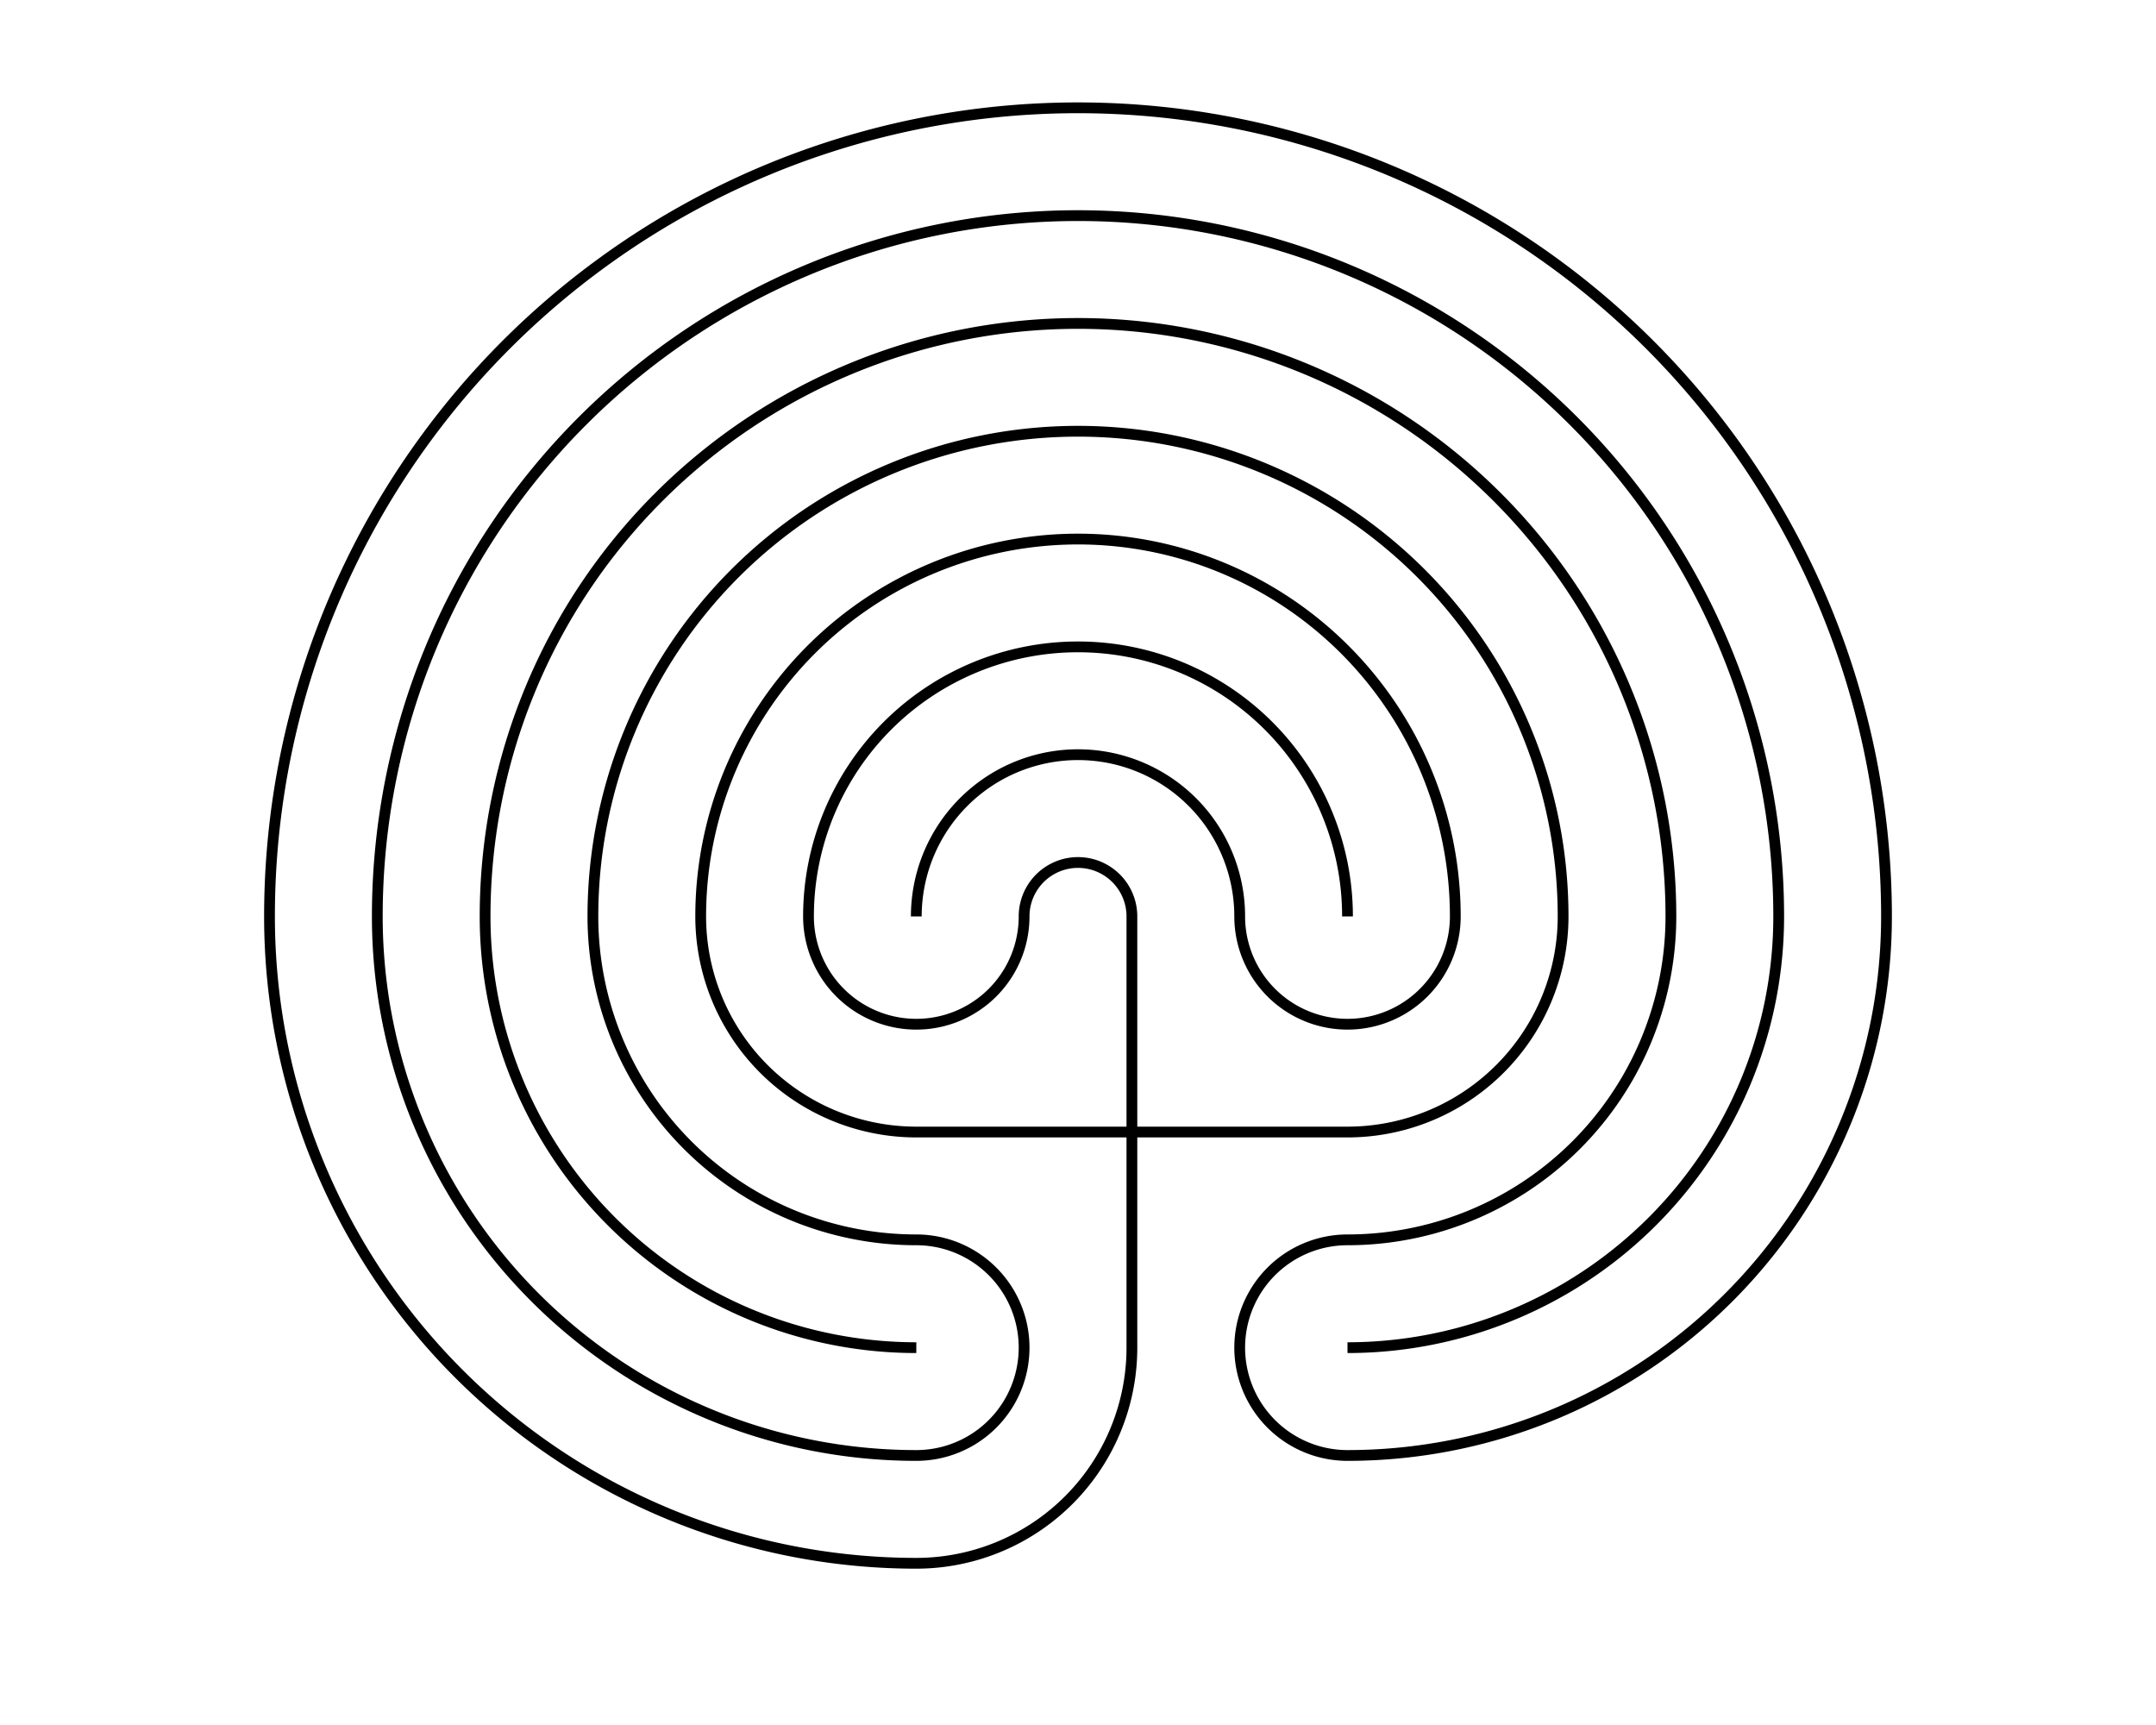 <svg id="knossos" viewBox="0 0 200 160">
  <!--
    total length of each path can be calculated from SVG API: getTotalLength()
  -->
  <path
    d="
      M 105  105
      m -20  -20
      a  15   15 0 0 1  30   0
      a  10   10 0 0 0  20   0
      a  35   35 0 0 0 -70   0
      a  20   20 0 0 0  20  20
      h  40
      a  20   20 0 0 0  20 -20
      a  45   45 0 0 0 -90   0
      a  30   30 0 0 0  30  30
      a  10   10 0 0 1   0  20
      a  50   50 0 0 1 -50 -50
      a  65   65 0 0 1 130   0
      a  40   40 0 0 1 -40  40
    "
    id="knossos-path-1" fill="none" stroke="#000" opacity="1.0"
    stroke-dasharray="856.88"
  >
  </path>
  <path
    d="
      M 105  105
      m  20  -20
      a  25   25 0 0 0  -50   0
      a  10   10 0 0 0   20   0
      a   5    5 0 0 1   10   0
      v  40
      a  20   20 0 0 1  -20  20
      a  60   60 0 0 1  -60 -60
      a  75   75 0 0 1  150   0
      a  50   50 0 0 1  -50  50
      a  10   10 0 0 1    0 -20
      a  30   30 0 0 0   30 -30
      a  55   55 0 0 0 -110   0
      a  40   40 0 0 0   40  40
    "
    id="knossos-path-2" fill="none" stroke="#000" opacity="1.0"
    stroke-dasharray="919.77"
  >
  </path>
  <path
    d="
      M 105 105
      m  20  35
      a  15 15 0 0 1 0 -30
      a  25  25 0 0 0  25 -25
      a  50  50 0 0 0   -100  0
      a  35  35 0 0 0  35 35
      a   5   5 0 0 1    0 10
      a  45  45 0 0 1   -45  -45
      a  60  60 0 0 1 120   0
      a  35  35 0 0 1   -35 35
      a   5   5 0 0 0    0 10
      a  45  45 0 0 0  45  -45
      a  70  70 0 0 0  -140   0
      a  55  55 0 0 0  55 55
      a  15  15 0 0 0   0   -30
      a  25  25 0 0 1   -25  -25
      a  40  40 0 0 1  80   0
      a  15  15 0 0 1   -15 15
      a  15  15 0 0 1  -15 -15
      a  10  10 0 0 0  -20 0
      a  5   5 0 0 1   -10 0
      a  20 20 0 0 1  40 0
      a  5 5 0 0 0 10 0
      a  30 30 0 0 0 -60 0
      a  15 15 0 0 0 15 15
      a  15 15 0 0 0 15 -15
    "
    id="knossos-ariadne" fill="none" stroke="red" stroke-width="1" stroke-dasharray="1547.4" stroke-dashoffset="1547.4"
  >
    <animate attributeType="XML" attributeName="stroke-dashoffset"
      from="1547.4" to="0" dur="38.2s" fill="freeze"
    ></animate>
  </path>
</svg>
